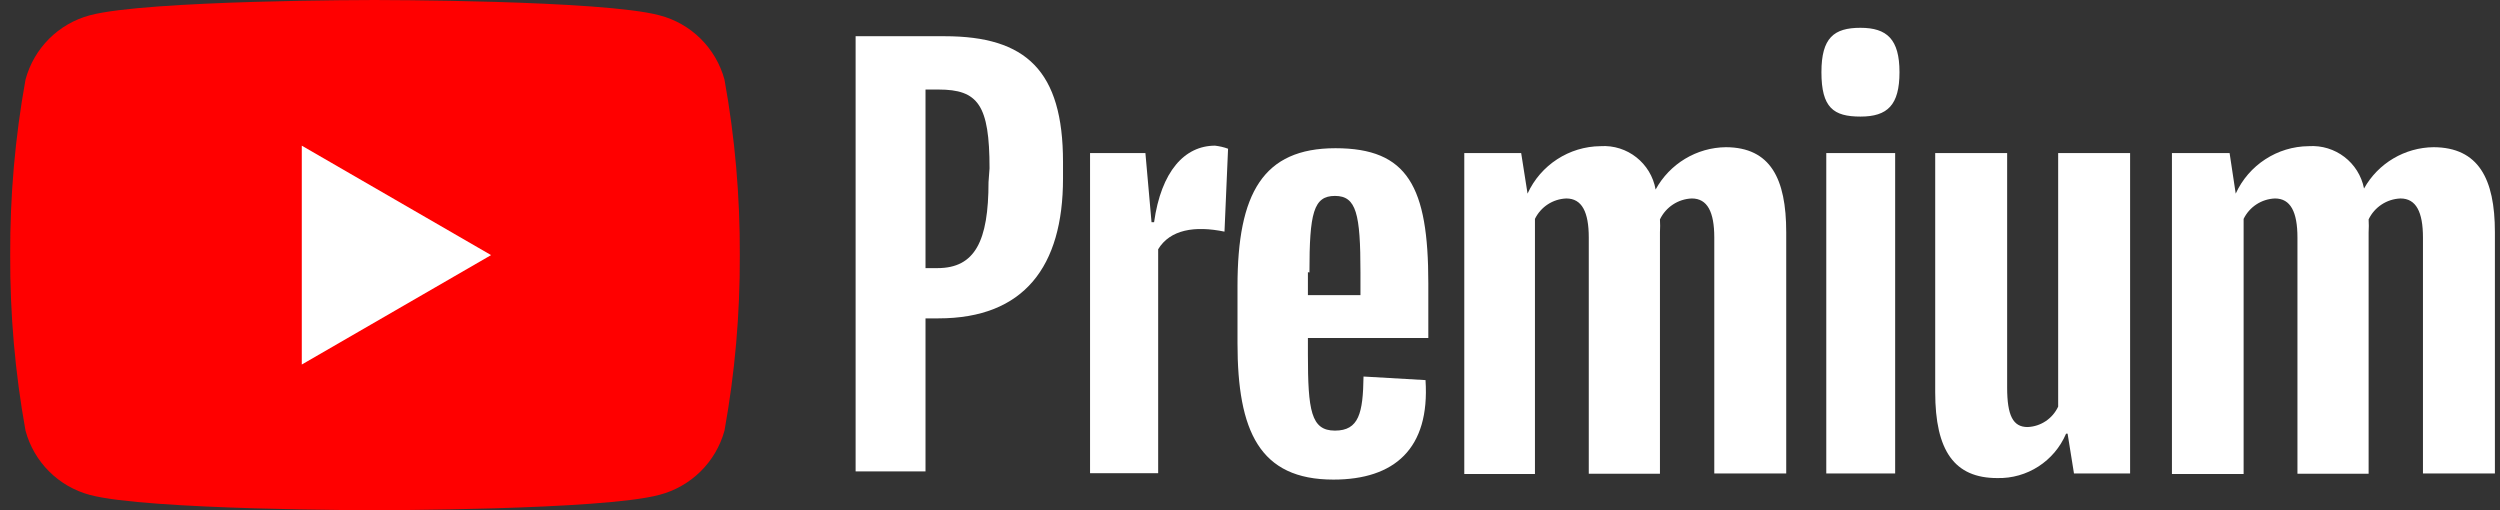 <svg width="98" height="20" viewBox="0 0 98 20" fill="none" xmlns="http://www.w3.org/2000/svg">
<rect x="0" y="0" width="98" height="20" fill="#333333" stroke="none"/>
<g id="Group">
<g id="Group_2">
<path id="Vector" d="M28.4 3.12C28.06 1.88 27.09 0.92 25.85 0.6C23.62 -1.19209e-07 14.68 0 14.68 0C14.68 0 5.75 -1.19209e-07 3.52 0.6C2.29 0.93 1.33 1.89 1 3.12C0.59 5.39 0.39 7.69 0.4 10C0.39 12.31 0.59 14.61 1 16.88C1.33 18.11 2.29 19.07 3.52 19.4C5.75 20 14.68 20 14.68 20C14.68 20 23.61 20 25.84 19.4C27.08 19.08 28.06 18.12 28.4 16.88C28.81 14.61 29.01 12.31 29 10C29.01 7.69 28.81 5.39 28.4 3.12Z" fill="#FF0000"/>
<path id="Vector_2" d="M11.83 14.29L19.25 10L11.83 5.71V14.29Z" fill="white"/>
</g>
<g id="youtube red paths">
<path id="Vector_3" d="M41.67 6.35V7C41.67 10.45 40.14 12.48 36.79 12.48H36.28V18.48H33.54V1.42H37.03C40.22 1.42 41.67 2.77 41.67 6.35ZM38.79 6.6C38.79 4.11 38.34 3.51 36.79 3.51H36.28V10.51H36.75C38.22 10.51 38.75 9.45 38.75 7.14L38.79 6.6Z" fill="white"/>
<path id="Vector_4" d="M48.14 5.83L48 9.08C46.83 8.84 45.87 9 45.4 9.77V18.55H42.73V6H44.9L45.14 8.71H45.24C45.52 6.71 46.44 5.71 47.63 5.71C47.8 5.73 47.98 5.77 48.14 5.83Z" fill="white"/>
<path id="Vector_5" d="M51.27 13.25V13.88C51.27 16.09 51.39 16.88 52.33 16.88C53.27 16.88 53.43 16.19 53.45 14.76L55.88 14.9C56.06 17.6 54.65 18.8 52.27 18.8C49.37 18.8 48.51 16.9 48.51 13.45V11.22C48.51 7.58 49.51 5.81 52.35 5.81C55.19 5.81 55.99 7.32 55.99 11.1V13.25H51.27ZM51.27 10.67V11.57H53.33V10.68C53.33 8.38 53.17 7.68 52.33 7.68C51.49 7.68 51.33 8.35 51.33 10.68L51.27 10.67Z" fill="white"/>
<path id="Vector_6" d="M70.02 9.1V18.56H67.2V9.31C67.2 8.31 66.93 7.78 66.32 7.78C65.78 7.8 65.3 8.12 65.07 8.6C65.08 8.77 65.08 8.94 65.07 9.11V18.57H62.28V9.31C62.28 8.31 62.01 7.78 61.4 7.78C60.87 7.8 60.4 8.11 60.17 8.58V18.58H57.4V6H59.63L59.88 7.59C60.39 6.47 61.51 5.74 62.74 5.73C63.79 5.66 64.72 6.4 64.9 7.43C65.45 6.42 66.51 5.78 67.66 5.77C69.4 5.78 70.02 7 70.02 9.1Z" fill="white"/>
<path id="Vector_7" d="M71.4 2.83C71.4 1.48 71.89 1.09 72.93 1.09C73.97 1.09 74.46 1.54 74.46 2.83C74.46 4.12 73.99 4.57 72.93 4.57C71.87 4.57 71.4 4.22 71.4 2.83ZM71.59 6H74.29V18.56H71.59V6Z" fill="white"/>
<path id="Vector_8" d="M83.5 6V18.56H81.3L81.05 17H80.99C80.53 18.08 79.46 18.77 78.29 18.74C76.62 18.74 75.86 17.68 75.86 15.37V6H78.68V15.19C78.68 16.29 78.91 16.74 79.48 16.74C80 16.72 80.46 16.41 80.68 15.94V6H83.5Z" fill="white"/>
<path id="Vector_9" d="M97.8 9.1V18.56H94.98V9.31C94.98 8.31 94.71 7.78 94.1 7.78C93.56 7.8 93.08 8.12 92.85 8.6C92.86 8.77 92.86 8.94 92.85 9.11V18.57H90.06V9.31C90.06 8.31 89.79 7.78 89.18 7.78C88.65 7.8 88.18 8.11 87.95 8.58V18.58H85.14V6H87.4L87.64 7.59C88.15 6.47 89.27 5.74 90.5 5.73C91.54 5.66 92.47 6.37 92.67 7.39C93.22 6.4 94.27 5.78 95.4 5.77C97.15 5.78 97.8 7 97.8 9.1Z" fill="white"/>
</g>
</g>
</svg>
